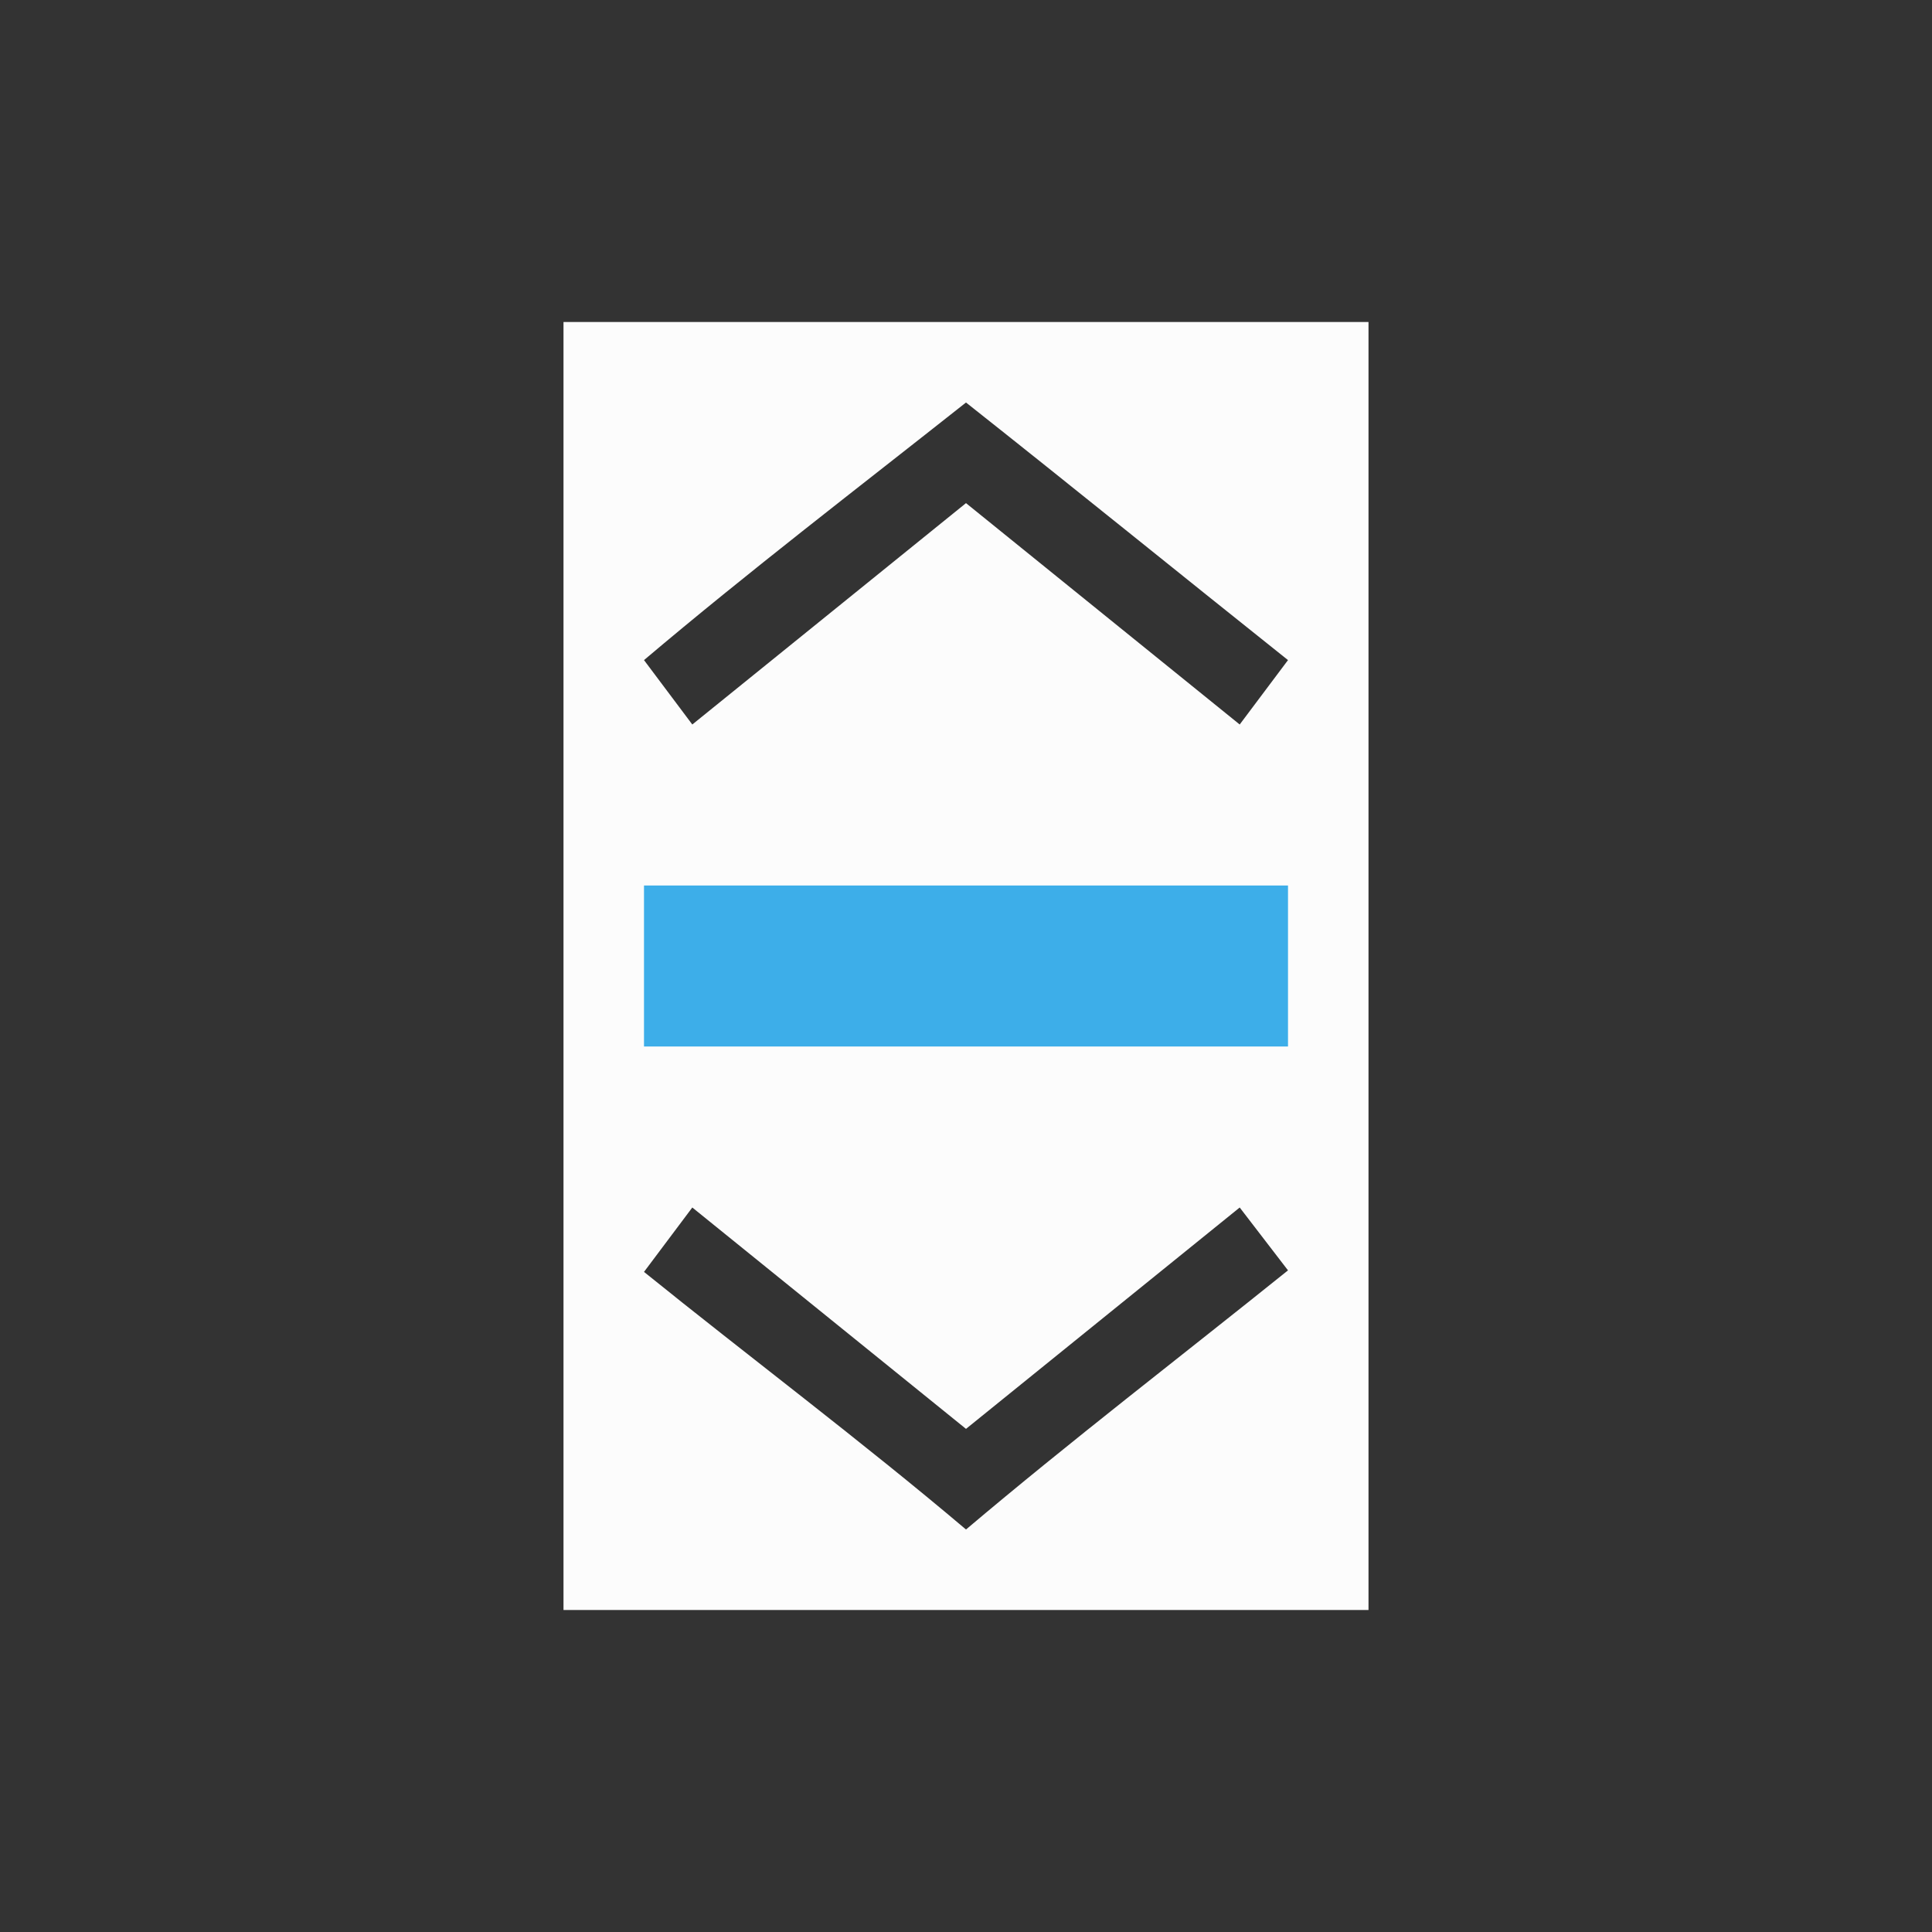<svg xmlns="http://www.w3.org/2000/svg" viewBox="0 0 24 24" width="24" height="24">
  <rect x="0" y="0" width="24" height="24" fill="#333333" stroke="none"/>
  <defs id="defs3051">
    <style type="text/css" id="current-color-scheme">.ColorScheme-Accent { color: #3daee9; } .ColorScheme-Text { color: #fcfcfc; } </style>
  </defs>
  <g transform="translate(1,1)">
    <path style="fill:currentColor;fill-opacity:1;stroke:none" d="M 6 3 L 6 19 L 16 19 L 16 3 L 6 3 z M 11 4 C 12.34 5.06 13.67 6.14 15 7.2 L 14.4 8 L 11 5.25 L 7.6 8 L 7 7.2 C 8.3 6.1 9.66 5.06 11 4 z M 7.6 14 L 11 16.75 L 14.4 14 L 15 14.781 C 13.67 15.85 12.3 16.9 11 18 C 9.7 16.9 8.3 15.85 7 14.8 L 7.6 14 z " class="ColorScheme-Text"/>
    <path style="fill:currentColor;fill-opacity:1;stroke:none" d="M 7 10 L 7 12 L 15 12 L 15 10 L 7 10 z " class="ColorScheme-Accent"/>
  </g>
</svg>
